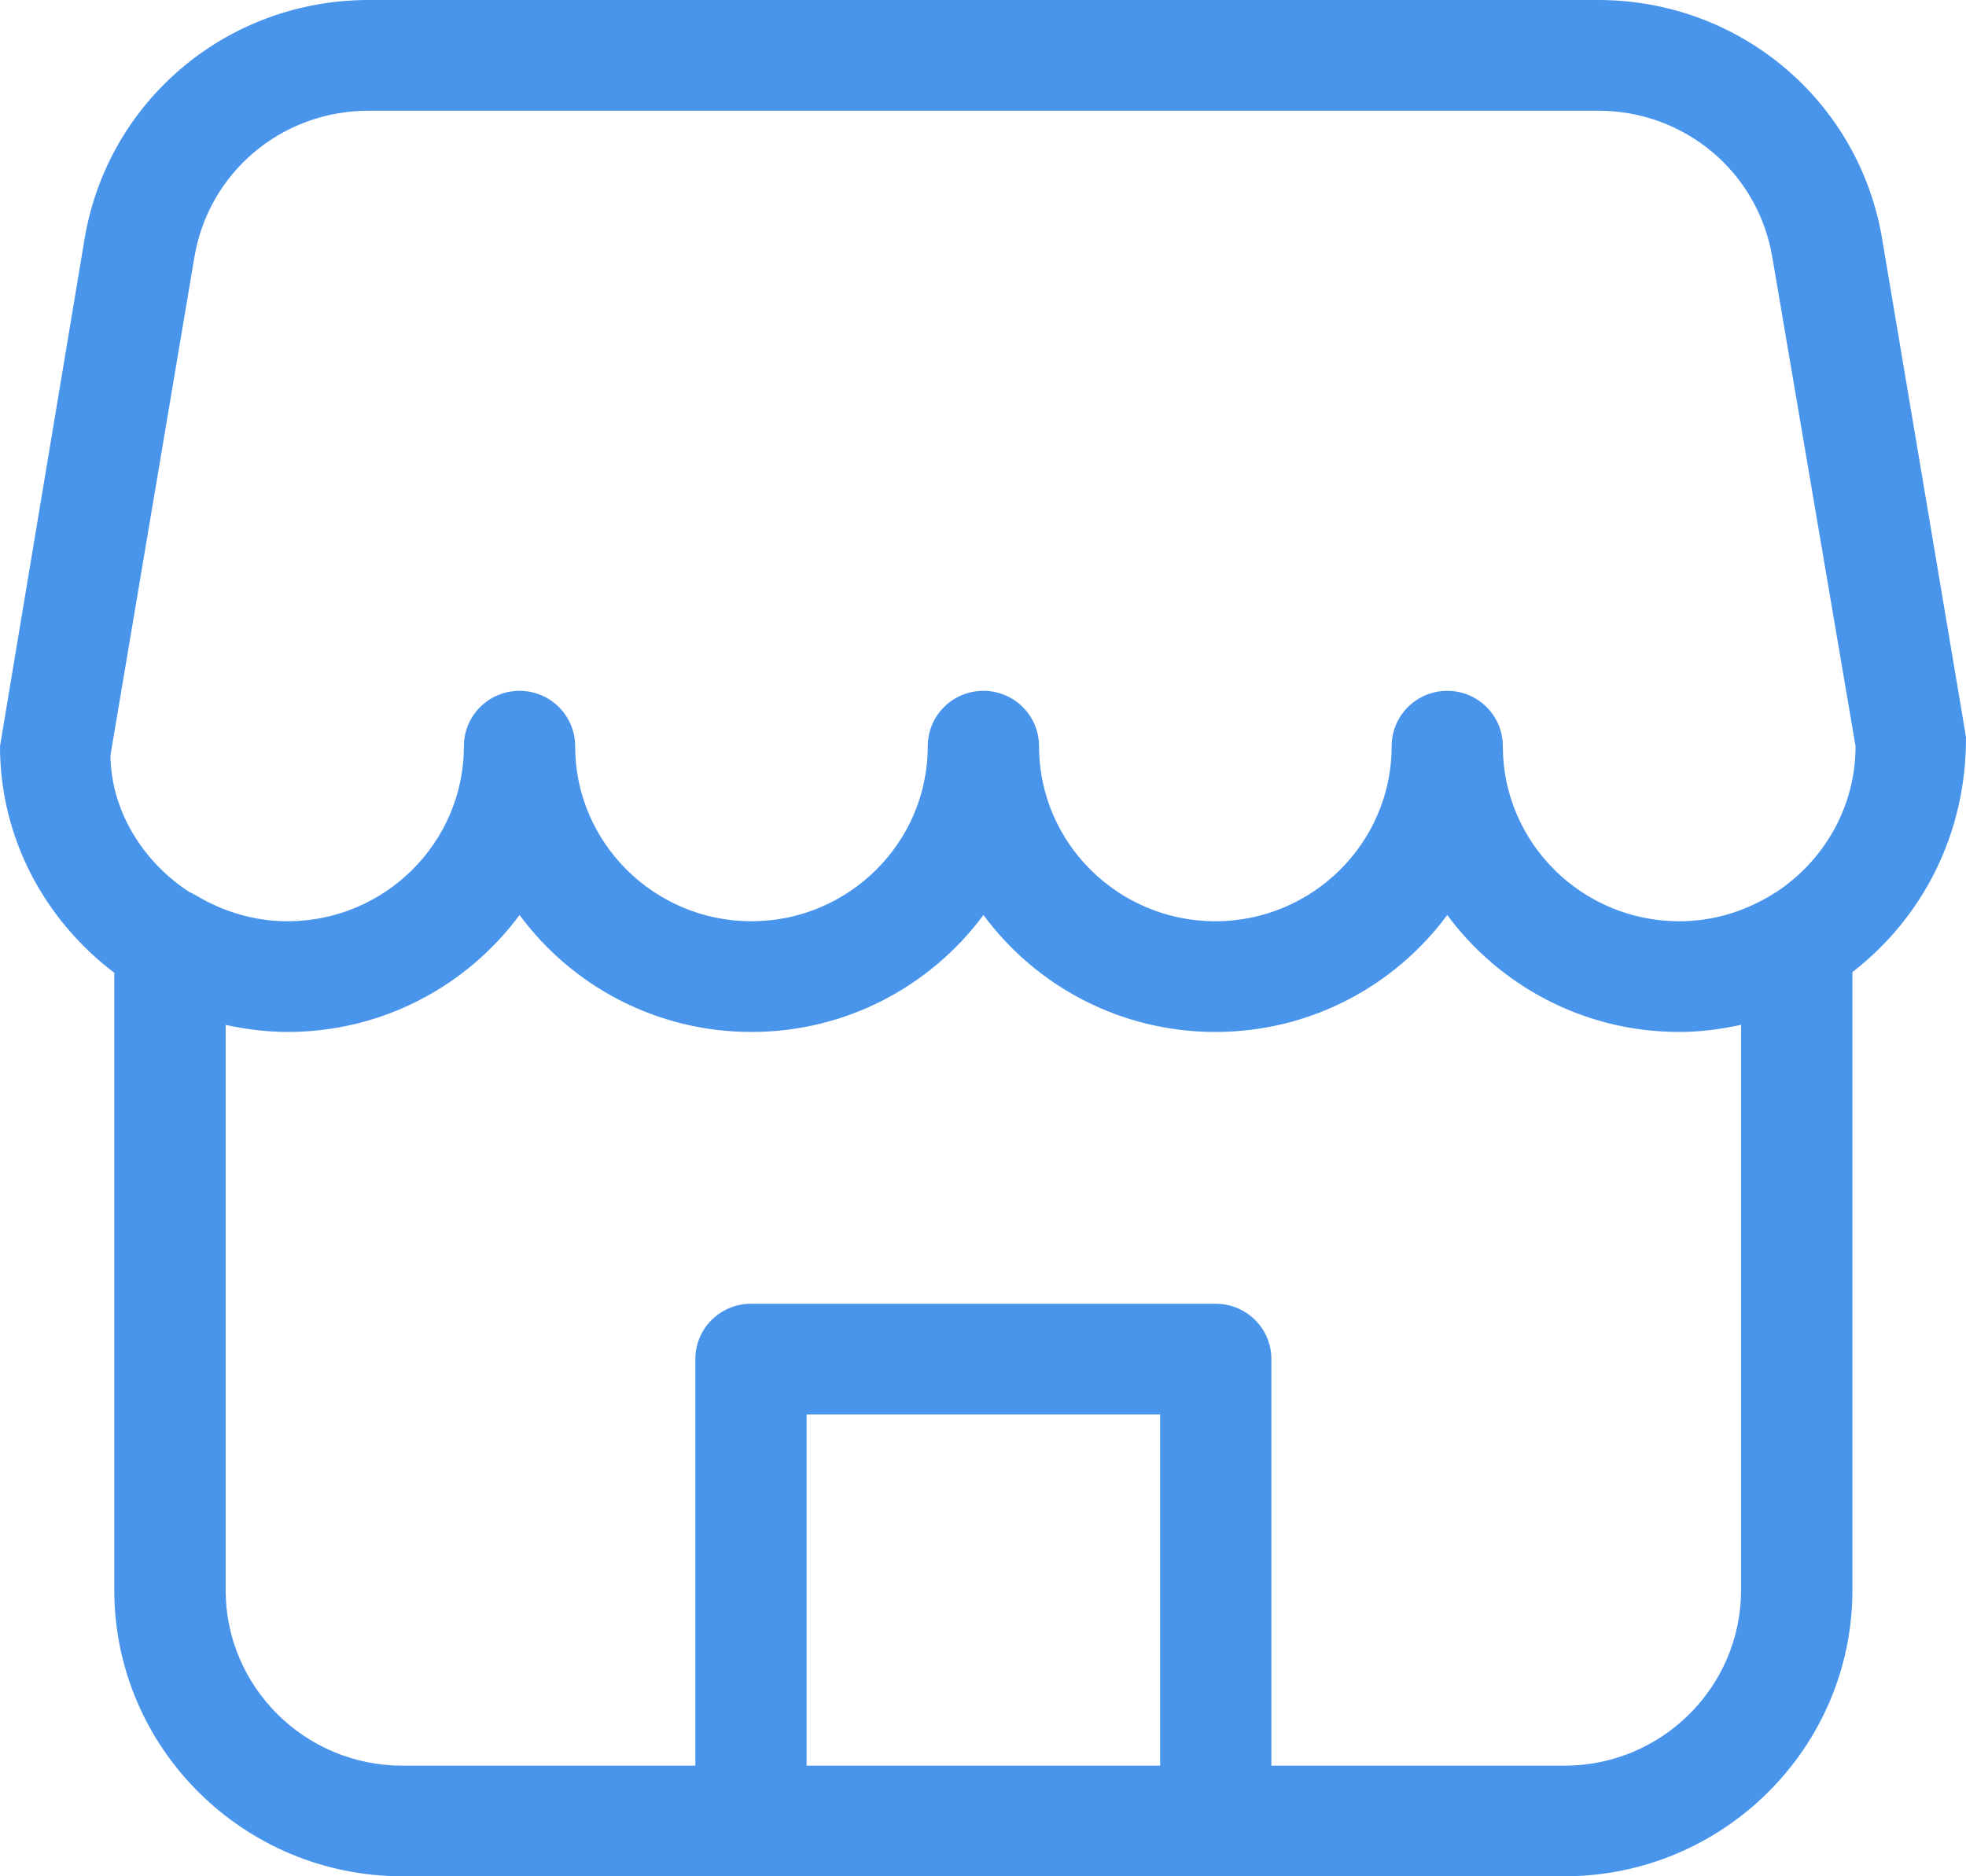 <svg width="22" height="21" viewBox="0 0 22 21" fill="none" xmlns="http://www.w3.org/2000/svg">
<g clip-path="url(#clip0_172_12)">
<path fill-rule="evenodd" clip-rule="evenodd" d="M19.873 9.987C19.861 9.991 19.852 9.999 19.842 10.005C19.536 10.197 19.178 10.311 18.791 10.311C17.703 10.311 16.817 9.432 16.817 8.352C16.817 8.009 16.539 7.732 16.195 7.732C15.851 7.732 15.573 8.009 15.573 8.352C15.573 9.432 14.687 10.311 13.6 10.311C12.512 10.311 11.627 9.432 11.627 8.352C11.627 8.009 11.348 7.732 11.005 7.732C10.66 7.732 10.382 8.009 10.382 8.352C10.382 9.432 9.496 10.311 8.409 10.311C7.321 10.311 6.436 9.432 6.436 8.352C6.436 8.009 6.157 7.732 5.814 7.732C5.469 7.732 5.191 8.009 5.191 8.352C5.191 9.432 4.305 10.311 3.218 10.311C2.846 10.311 2.5 10.203 2.202 10.027C2.174 10.012 2.149 9.995 2.119 9.984C1.592 9.641 1.242 9.067 1.236 8.454L2.175 2.88C2.334 1.928 3.154 1.239 4.126 1.239H17.883C18.854 1.239 19.674 1.928 19.833 2.881L20.764 8.352C20.764 9.035 20.408 9.636 19.873 9.987ZM19.483 17.797C19.483 18.88 18.597 19.762 17.506 19.762H14.227V15.211C14.227 14.869 13.948 14.592 13.604 14.592H8.404C8.06 14.592 7.781 14.869 7.781 15.211V19.762H4.503C3.411 19.762 2.525 18.88 2.525 17.797V11.471C2.748 11.519 2.98 11.55 3.218 11.55C4.282 11.55 5.227 11.034 5.814 10.241C6.399 11.034 7.344 11.55 8.409 11.55C9.473 11.55 10.418 11.034 11.005 10.241C11.59 11.034 12.535 11.55 13.6 11.55C14.664 11.55 15.609 11.034 16.195 10.241C16.781 11.034 17.726 11.55 18.791 11.55C19.03 11.55 19.26 11.519 19.483 11.47V17.797ZM9.026 19.762H12.982V15.831H9.026V19.762ZM21.062 2.676C20.803 1.126 19.466 0 17.883 0H4.126C2.542 0 1.205 1.126 0.946 2.676L0 8.352C0 9.389 0.508 10.303 1.279 10.888V17.797C1.279 19.563 2.725 21 4.503 21H17.506C19.283 21 20.729 19.563 20.729 17.797V10.88C21.5 10.284 22.005 9.347 22 8.249L21.062 2.676Z" fill="#4995EC"/>
</g>
<defs>
<clipPath id="clip0_172_12">
<rect width="22" height="21" fill="white"/>
</clipPath>
</defs>
</svg>
